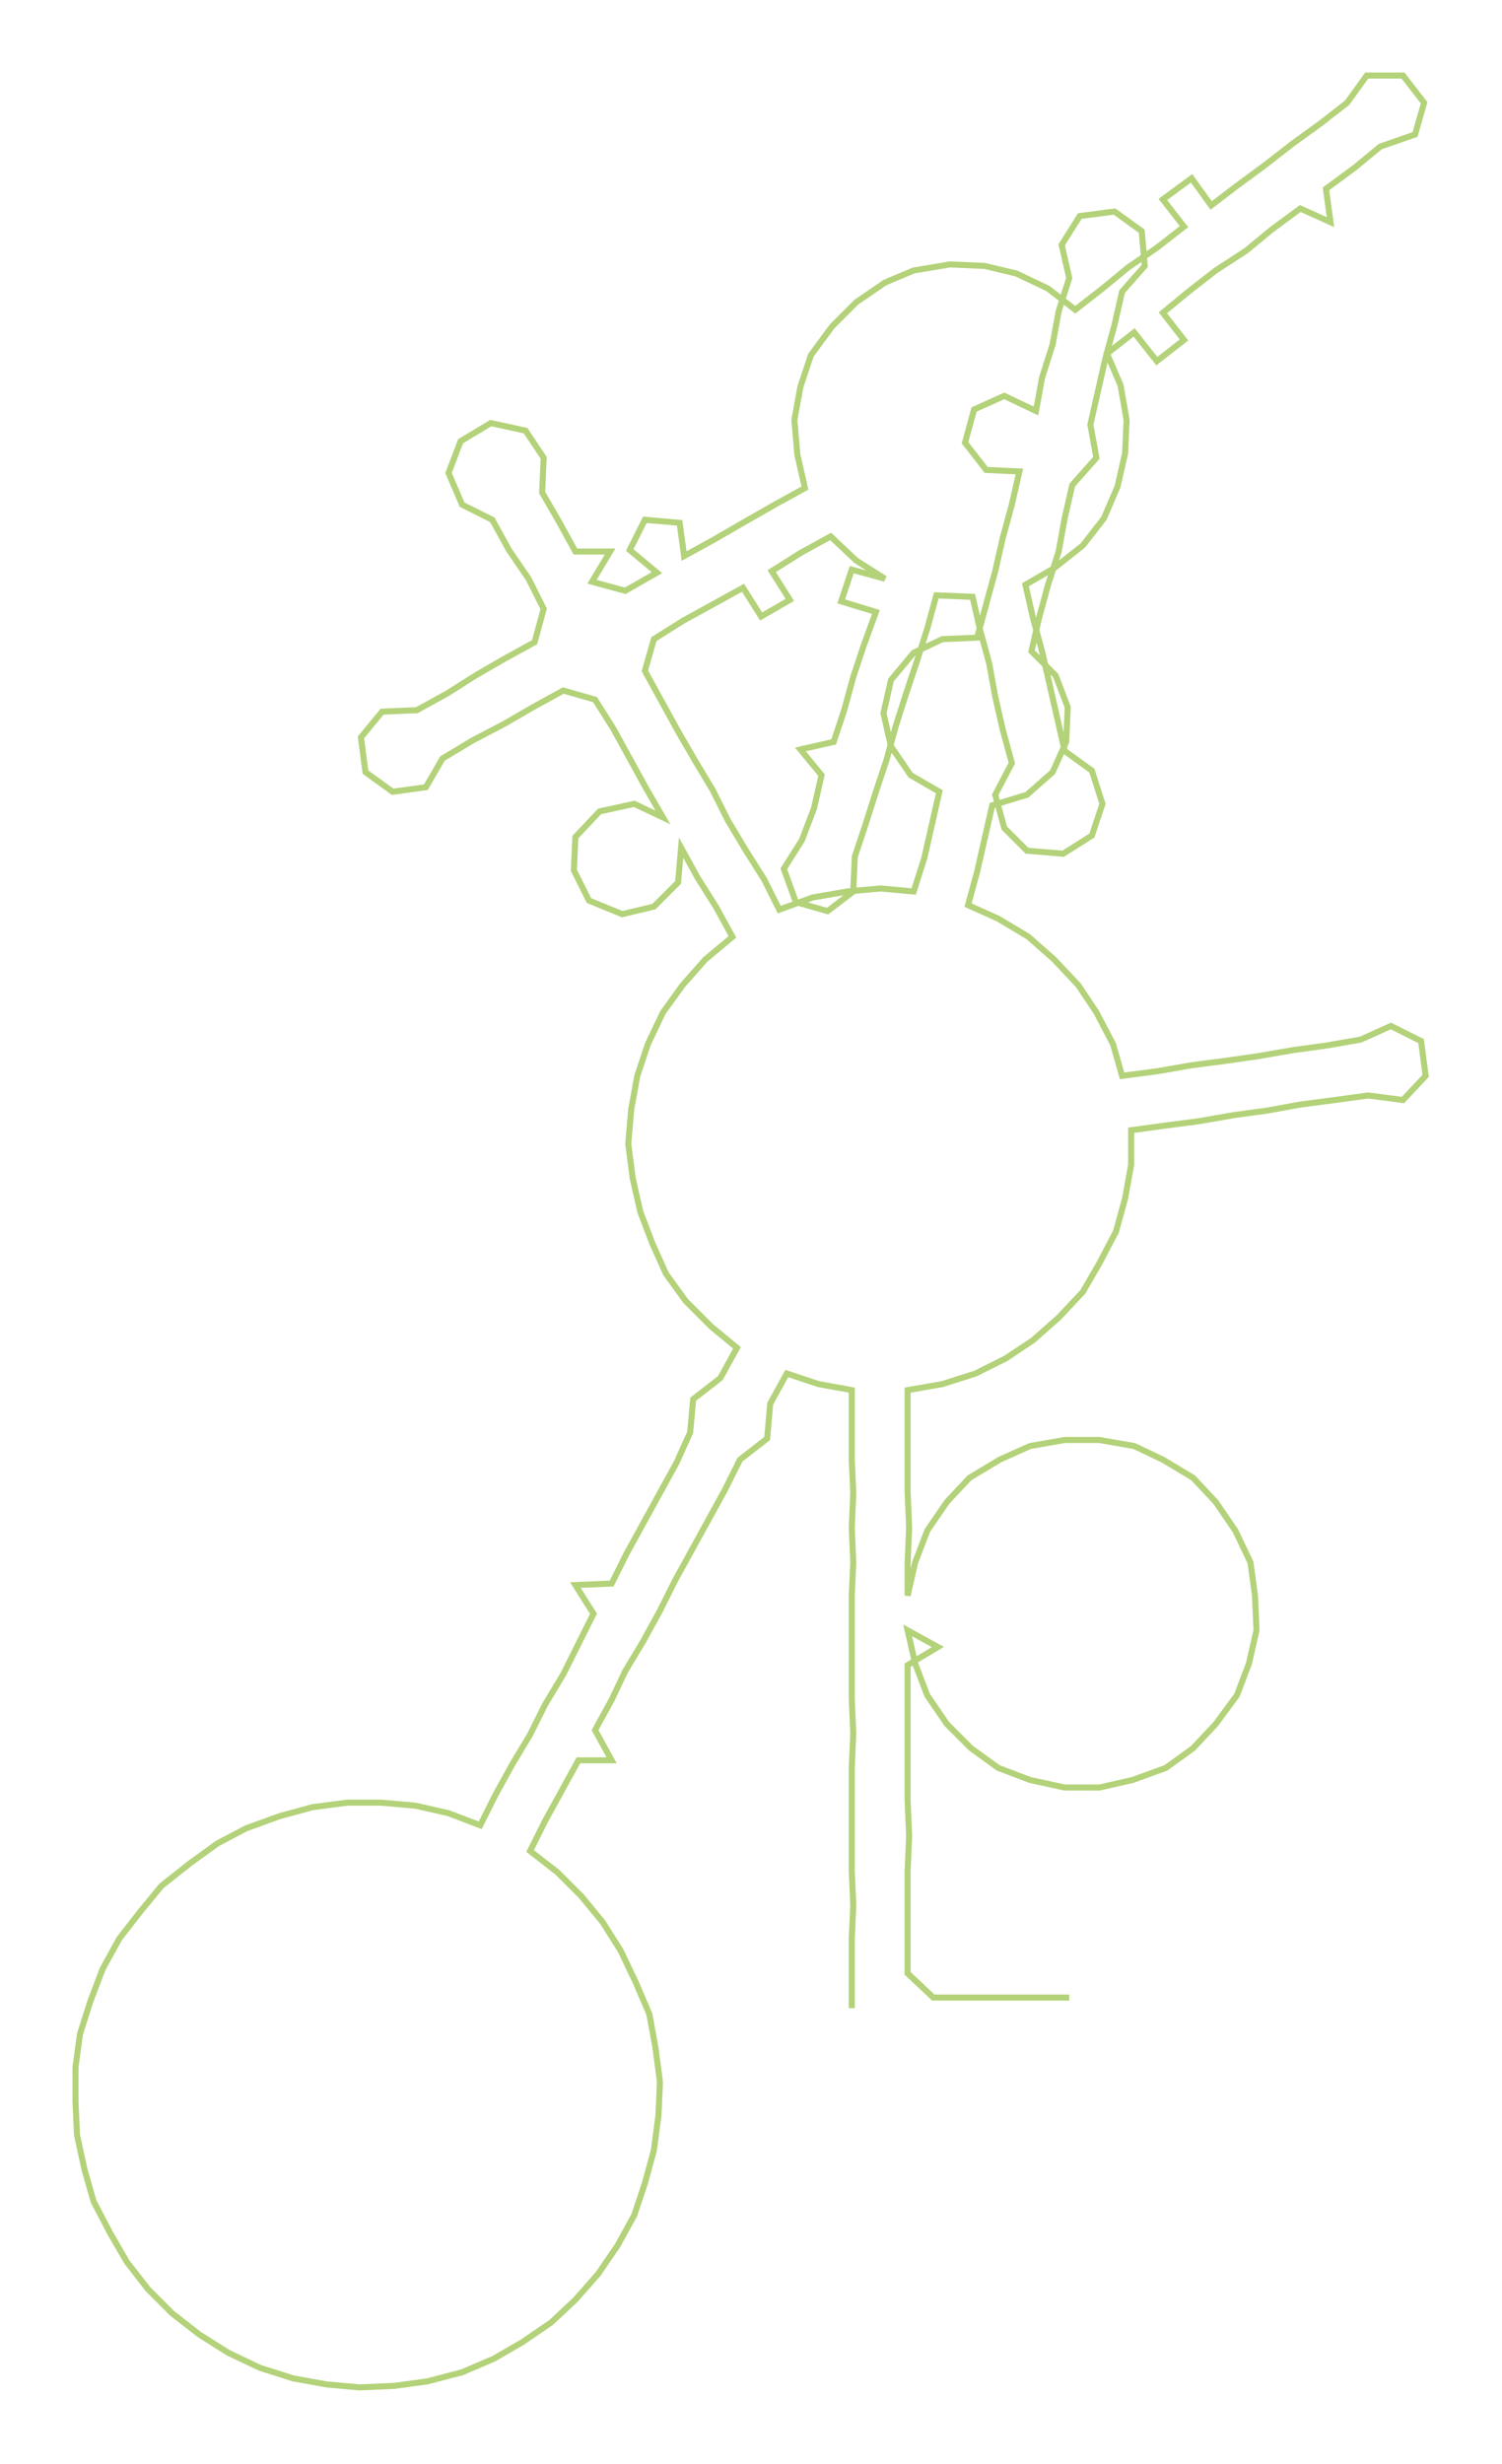<ns0:svg xmlns:ns0="http://www.w3.org/2000/svg" width="182.989px" height="300px" viewBox="0 0 994.57 1630.54"><ns0:path style="stroke:#b3d279;stroke-width:4px;fill:none;" d="M564 1329 L564 1329 L564 1306 L564 1283 L565 1261 L564 1238 L564 1215 L564 1192 L564 1170 L565 1147 L564 1124 L564 1102 L564 1079 L564 1056 L565 1034 L564 1011 L565 988 L564 966 L564 943 L564 920 L542 916 L521 909 L510 929 L508 952 L490 966 L480 986 L469 1006 L458 1026 L447 1046 L437 1066 L426 1086 L414 1106 L405 1125 L394 1145 L405 1165 L383 1165 L372 1185 L361 1205 L351 1225 L369 1239 L385 1255 L399 1272 L411 1291 L421 1312 L430 1333 L434 1355 L437 1378 L436 1400 L433 1423 L427 1445 L420 1466 L409 1486 L396 1505 L381 1522 L365 1537 L346 1550 L327 1561 L306 1570 L283 1576 L261 1579 L238 1580 L216 1578 L194 1574 L172 1567 L151 1557 L132 1545 L114 1531 L98 1515 L84 1497 L73 1478 L62 1457 L56 1436 L51 1413 L50 1391 L50 1368 L53 1346 L60 1324 L68 1303 L79 1283 L93 1265 L107 1248 L126 1233 L144 1220 L163 1210 L185 1202 L207 1196 L230 1193 L252 1193 L275 1195 L297 1200 L318 1208 L328 1188 L339 1168 L351 1148 L361 1128 L373 1108 L383 1088 L393 1068 L381 1049 L405 1048 L415 1028 L426 1008 L437 988 L448 968 L457 948 L459 926 L477 912 L488 892 L471 878 L454 861 L441 843 L432 823 L424 802 L419 780 L416 757 L418 734 L422 712 L429 691 L439 670 L452 652 L467 635 L485 620 L474 600 L462 581 L451 561 L449 584 L433 600 L412 605 L390 596 L380 576 L381 554 L397 537 L420 532 L439 541 L428 522 L417 502 L406 482 L394 463 L373 457 L353 468 L334 479 L313 490 L293 502 L282 521 L260 524 L242 511 L239 488 L253 471 L276 470 L296 459 L315 447 L334 436 L354 425 L360 403 L350 383 L337 364 L326 344 L306 334 L297 313 L305 292 L325 280 L348 285 L360 303 L359 326 L370 345 L381 365 L404 365 L392 385 L414 391 L435 379 L417 364 L427 344 L450 346 L453 368 L473 357 L492 346 L513 334 L533 323 L528 301 L526 278 L530 256 L537 235 L551 216 L567 200 L586 187 L605 179 L629 175 L652 176 L673 181 L694 191 L712 205 L730 191 L747 177 L766 164 L784 150 L770 132 L789 118 L802 136 L819 123 L838 109 L856 95 L874 82 L892 68 L905 50 L929 50 L943 68 L937 89 L914 97 L897 111 L878 125 L881 147 L861 138 L842 152 L825 166 L805 179 L787 193 L770 207 L784 225 L766 239 L751 220 L733 234 L742 255 L746 278 L745 300 L740 322 L731 343 L717 361 L698 376 L679 387 L684 409 L690 431 L695 453 L700 475 L705 497 L723 510 L730 532 L723 553 L704 565 L680 563 L665 548 L659 526 L670 505 L664 483 L659 461 L655 439 L649 417 L644 395 L620 394 L614 416 L607 438 L600 459 L593 481 L587 503 L580 524 L573 546 L566 567 L565 590 L548 603 L527 597 L519 575 L531 556 L539 535 L544 513 L530 496 L552 491 L559 470 L565 448 L572 427 L580 405 L557 398 L564 377 L586 383 L567 371 L550 355 L530 366 L511 378 L523 397 L504 408 L492 389 L472 400 L452 411 L433 423 L427 444 L438 464 L449 484 L460 503 L472 523 L482 543 L494 563 L506 582 L516 602 L538 594 L561 590 L583 588 L605 590 L612 568 L617 546 L622 524 L603 513 L590 494 L585 472 L590 450 L605 432 L624 423 L647 422 L653 400 L659 378 L664 356 L670 334 L675 312 L653 311 L639 293 L645 271 L665 262 L686 272 L690 250 L697 228 L701 206 L708 184 L703 162 L715 143 L738 140 L756 153 L758 176 L743 193 L738 215 L732 237 L727 259 L722 281 L726 303 L710 321 L705 343 L701 365 L694 387 L688 409 L683 431 L699 447 L707 468 L706 491 L697 511 L680 526 L657 533 L652 555 L647 577 L641 599 L661 608 L681 620 L698 635 L714 652 L726 670 L737 691 L743 712 L766 709 L789 705 L812 702 L833 699 L856 695 L878 692 L901 688 L921 679 L941 689 L944 712 L929 728 L906 725 L884 728 L861 731 L839 735 L817 738 L794 742 L771 745 L749 748 L749 771 L745 793 L739 815 L728 836 L717 855 L701 872 L684 887 L666 899 L646 909 L624 916 L601 920 L601 943 L601 966 L601 988 L602 1011 L601 1034 L601 1056 L606 1034 L614 1013 L627 994 L642 978 L662 966 L682 957 L705 953 L728 953 L751 957 L770 966 L790 978 L805 994 L818 1013 L828 1034 L831 1056 L832 1079 L827 1101 L819 1122 L805 1141 L790 1157 L772 1170 L750 1178 L728 1183 L705 1183 L682 1178 L661 1170 L643 1157 L627 1141 L614 1122 L606 1101 L601 1079 L621 1090 L601 1102 L601 1124 L601 1147 L601 1170 L601 1192 L602 1215 L601 1238 L601 1261 L601 1283 L601 1306 L618 1322 L640 1322 L663 1322 L686 1322 L708 1322" /></ns0:svg>